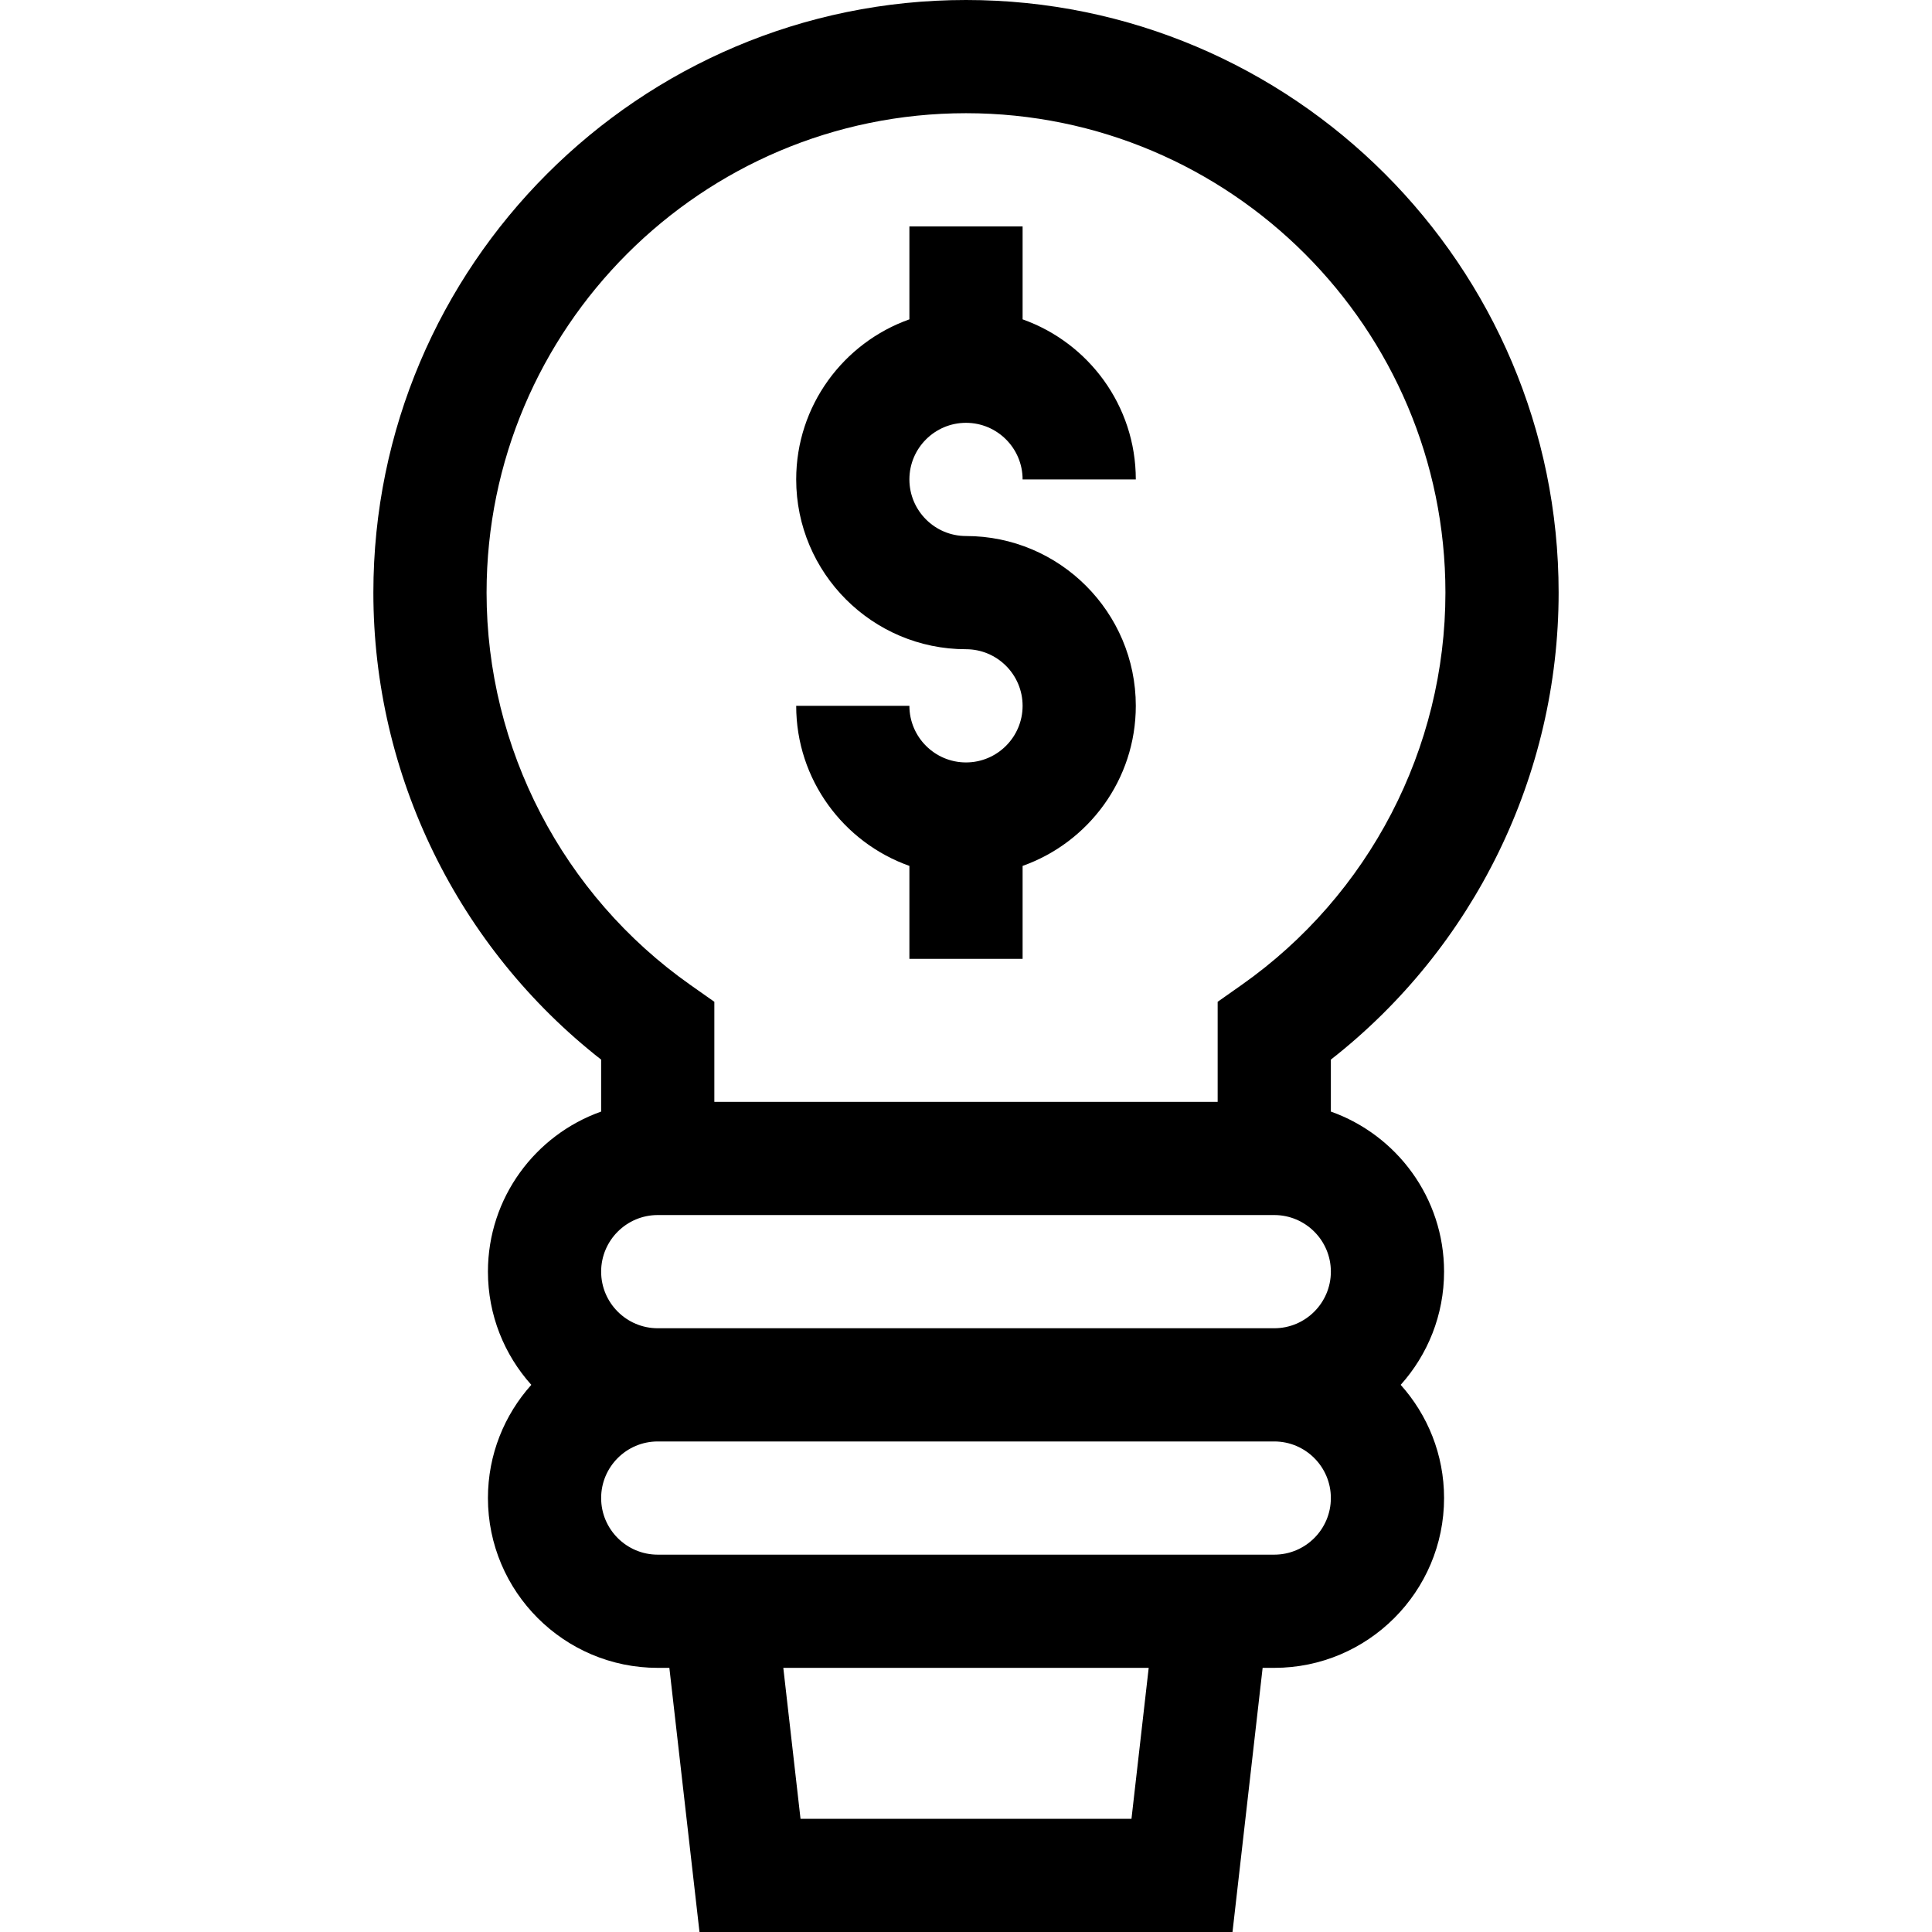 <svg id="Capa_1" enable-background="new 0 0 512 512" viewBox="0 0 512 512" xmlns="http://www.w3.org/2000/svg"><g><path d="m256 202.052c-8.271 0-15-6.729-15-15h-30c0 19.555 12.541 36.228 30 42.42v24.632h30v-24.632c17.459-6.192 30-22.865 30-42.42 0-24.813-20.187-45-45-45-8.271 0-15-6.729-15-15s6.729-15 15-15 15 6.729 15 15h30c0-19.555-12.541-36.228-30-42.42v-24.632h-30v24.632c-17.459 6.192-30 22.865-30 42.42 0 24.813 20.187 45 45 45 8.271 0 15 6.729 15 15s-6.729 15-15 15z"/><path d="m352.692 294.58v-13.771c37.936-29.687 60.36-75.375 60.36-123.757.001-86.599-70.452-157.052-157.052-157.052s-157.053 70.453-157.053 157.052c0 48.382 22.425 94.07 60.36 123.757v13.771c-17.459 6.192-30 22.865-30 42.42 0 11.517 4.354 22.032 11.495 30-7.141 7.968-11.495 18.483-11.495 30 0 24.813 20.187 45 45 45h3.082l7.983 70h141.254l7.983-70h3.083c24.813 0 45-20.187 45-45 0-11.517-4.354-22.032-11.495-30 7.142-7.968 11.495-18.483 11.495-30 0-19.555-12.541-36.228-30-42.42zm-223.745-137.528c0-70.056 56.995-127.052 127.053-127.052s127.053 56.996 127.053 127.052c0 41.282-20.186 80.144-53.997 103.954l-6.363 4.481v26.513h-133.385v-26.512l-6.363-4.481c-33.812-23.811-53.998-62.673-53.998-103.955zm45.361 164.948h163.385c8.271 0 15 6.729 15 15s-6.729 15-15 15h-163.385c-8.271 0-15-6.729-15-15s6.728-15 15-15zm125.546 160h-87.707l-4.562-40h96.832zm37.838-70h-163.384c-8.271 0-15-6.729-15-15s6.729-15 15-15h163.385c8.271 0 15 6.729 15 15s-6.729 15-15.001 15z"/></g><g/><g/><g/><g/><g/><g/><g/><g/><g/><g/><g/><g/><g/><g/><g/></svg>